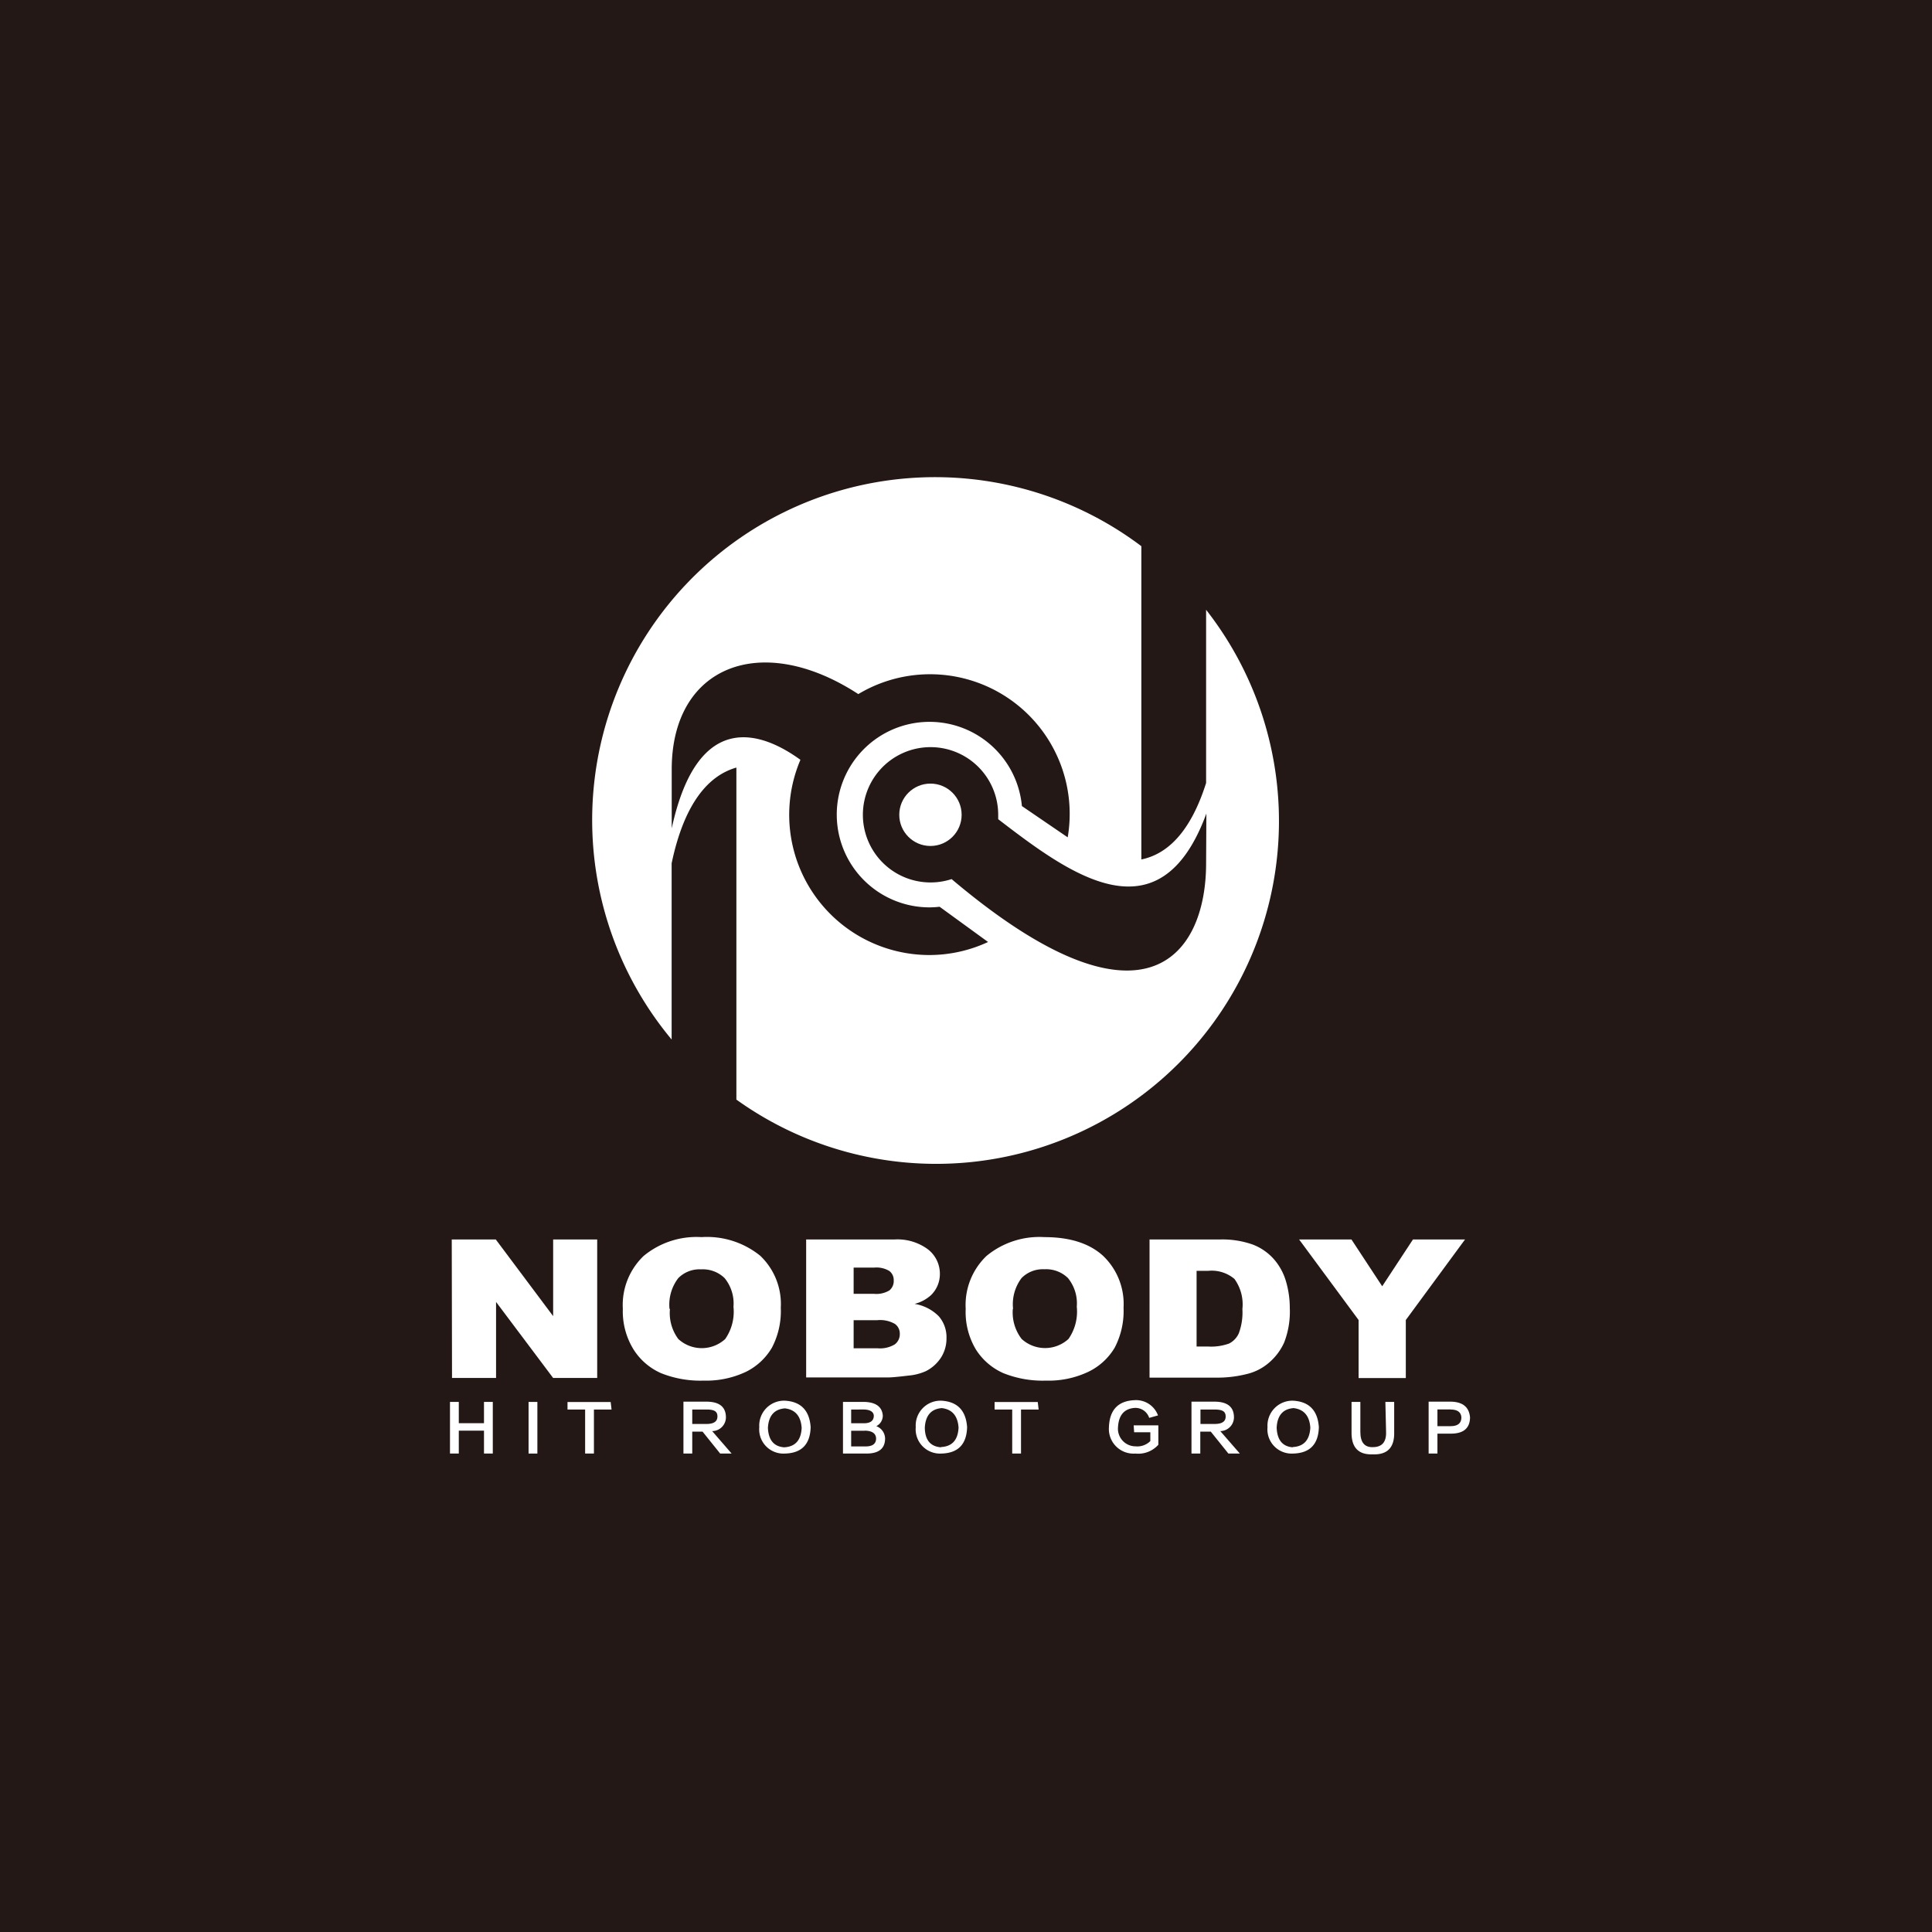 <svg xmlns="http://www.w3.org/2000/svg" viewBox="0 0 219.31 219.31"><defs><style>.cls-1{fill:#231815;}.cls-2{fill:#fff;}</style></defs><title>hitrobot_nobody_top_down_white</title><g id="图层_2" data-name="图层 2"><g id="图层_1-2" data-name="图层 1"><rect class="cls-1" width="219.31" height="219.31"/><path class="cls-2" d="M51.28,140.7h5l6.51,8.7v-8.7h5v15.72h-5l-6.48-8.63v8.63h-5Z"/><path class="cls-2" d="M70.7,148.57a7.7,7.7,0,0,1,2.36-6,9.42,9.42,0,0,1,6.57-2.14,9.61,9.61,0,0,1,6.66,2.11,7.55,7.55,0,0,1,2.34,5.91,8.93,8.93,0,0,1-1,4.52,7,7,0,0,1-2.95,2.75,10.55,10.55,0,0,1-4.81,1,12,12,0,0,1-4.84-.85,7.06,7.06,0,0,1-3.11-2.68A8.26,8.26,0,0,1,70.7,148.57Zm5.35,0A4.93,4.93,0,0,0,77,152a3.94,3.94,0,0,0,5.32,0,5.42,5.42,0,0,0,.94-3.66,4.56,4.56,0,0,0-1-3.25,3.54,3.54,0,0,0-2.67-1,3.39,3.39,0,0,0-2.6,1A4.94,4.94,0,0,0,76,148.59Z"/><path class="cls-2" d="M91.51,140.7h10a5.8,5.8,0,0,1,3.84,1.13,3.51,3.51,0,0,1,1.34,2.79,3.34,3.34,0,0,1-1,2.39,4.34,4.34,0,0,1-1.87,1,5,5,0,0,1,2.74,1.4,3.62,3.62,0,0,1,.88,2.49,4,4,0,0,1-.62,2.2,4.42,4.42,0,0,1-1.71,1.54,6.07,6.07,0,0,1-2,.51q-1.8.22-2.39.21H91.51Zm5.39,6.17h2.32a2.87,2.87,0,0,0,1.74-.39,1.37,1.37,0,0,0,.49-1.13,1.29,1.29,0,0,0-.49-1.07,2.82,2.82,0,0,0-1.71-.39H96.9Zm0,6.18h2.73a3.23,3.23,0,0,0,1.95-.45,1.44,1.44,0,0,0,.56-1.2,1.34,1.34,0,0,0-.56-1.12,3.38,3.38,0,0,0-2-.42H96.9Z"/><path class="cls-2" d="M109.62,148.57a7.7,7.7,0,0,1,2.36-6,9.43,9.43,0,0,1,6.57-2.14q4.32,0,6.65,2.11a7.55,7.55,0,0,1,2.34,5.91,9,9,0,0,1-1,4.52,7,7,0,0,1-3,2.75,10.53,10.53,0,0,1-4.81,1,12,12,0,0,1-4.84-.85,7.07,7.07,0,0,1-3.11-2.68A8.28,8.28,0,0,1,109.62,148.57Zm5.35,0a4.93,4.93,0,0,0,1,3.42,3.94,3.94,0,0,0,5.32,0,5.42,5.42,0,0,0,.94-3.66,4.55,4.55,0,0,0-1-3.25,3.54,3.54,0,0,0-2.67-1,3.39,3.39,0,0,0-2.6,1A4.94,4.94,0,0,0,115,148.59Z"/><path class="cls-2" d="M130.49,140.7h7.94a10.35,10.35,0,0,1,3.79.58,6.13,6.13,0,0,1,2.39,1.66,6.63,6.63,0,0,1,1.37,2.52,10.69,10.69,0,0,1,.43,3,9.72,9.72,0,0,1-.63,3.91,6.51,6.51,0,0,1-1.75,2.33,5.91,5.91,0,0,1-2.41,1.25,13.59,13.59,0,0,1-3.19.43h-7.94Zm5.34,3.56v8.59h1.31a6,6,0,0,0,2.38-.34,2.37,2.37,0,0,0,1.11-1.18,6.78,6.78,0,0,0,.4-2.73,4.94,4.94,0,0,0-.9-3.42,4,4,0,0,0-3-.92Z"/><path class="cls-2" d="M147.47,140.7h5.94l3.49,5.31,3.49-5.31h5.91l-6.72,9.14v6.59h-5.36v-6.59Z"/><path class="cls-2" d="M54.94,159.14h1V165h-1v-2.6H52.08V165h-1v-5.86h1v2.41h2.86Z"/><path class="cls-2" d="M60,159.14h1V165H60Z"/><path class="cls-2" d="M69.42,160h-2v5h-1v-5h-2v-.85h4.9Z"/><path class="cls-2" d="M83.05,165h-1.3l-2-2.49H78.58V165h-1v-5.89h2.75q2,.06,2.07,1.67a1.57,1.57,0,0,1-1.56,1.67Zm-4.47-5v1.64h1.61c.85,0,1.26-.29,1.25-.88S81,160,80.19,160Z"/><path class="cls-2" d="M89.13,159q2.69.17,2.89,3-.08,2.94-2.94,3a2.75,2.75,0,0,1-2.89-3A2.82,2.82,0,0,1,89.13,159ZM89,164.29q1.9-.09,2-2.21-.14-2-1.9-2.21-1.81.14-1.93,2.21Q87.26,164.15,89,164.29Z"/><path class="cls-2" d="M98.35,165H95.69v-5.86h2.52q1.87.09,2,1.53a1.33,1.33,0,0,1-.74,1.22,1.52,1.52,0,0,1,1,1.44Q100.44,165,98.35,165Zm-1.73-5v1.56h1.44q1.1,0,1.13-.82c0-.47-.41-.72-1.1-.74Zm1.56,2.41H96.62v1.78h1.64q1.19,0,1.19-.91C99.42,162.71,99,162.42,98.18,162.4Z"/><path class="cls-2" d="M106.89,159q2.69.17,2.89,3-.08,2.94-2.94,3a2.76,2.76,0,0,1-2.89-3A2.82,2.82,0,0,1,106.89,159Zm-.08,5.26q1.9-.09,2-2.21-.14-2-1.9-2.21-1.81.14-1.93,2.21Q105,164.15,106.81,164.29Z"/><path class="cls-2" d="M117.9,160h-2v5h-1v-5h-2v-.85h4.9Z"/><path class="cls-2" d="M128.69,161.8h2.8V164a3.06,3.06,0,0,1-2.61,1,2.8,2.8,0,0,1-3-3q.11-2.94,2.91-3.06a2.65,2.65,0,0,1,2.66,1.73l-1,.28a1.64,1.64,0,0,0-1.67-1.13q-1.75.14-1.87,2.18a2,2,0,0,0,2,2.18,2.08,2.08,0,0,0,1.67-.6v-1h-1.84Z"/><path class="cls-2" d="M140.74,165h-1.3l-2-2.49h-1.19V165h-1v-5.89h2.75q2,.06,2.07,1.67a1.57,1.57,0,0,1-1.55,1.67Zm-4.47-5v1.64h1.61c.85,0,1.27-.29,1.25-.88s-.43-.75-1.25-.76Z"/><path class="cls-2" d="M146.82,159q2.69.17,2.89,3-.08,2.94-2.94,3a2.75,2.75,0,0,1-2.89-3A2.83,2.83,0,0,1,146.82,159Zm-.08,5.26q1.89-.09,2-2.21-.14-2-1.9-2.21-1.81.14-1.92,2.21Q145,164.15,146.74,164.29Z"/><path class="cls-2" d="M157.26,159.14h1v3.4q.08,2.66-2.46,2.55-2.43.08-2.38-2.55v-3.4h1v3.4q0,1.78,1.42,1.73c1,0,1.54-.54,1.5-1.73Z"/><path class="cls-2" d="M164.76,162.74h-1.59V165h-1v-5.89h2.63q1.92.08,2.07,1.78Q166.85,162.71,164.76,162.74Zm-.09-2.75h-1.5v1.9h1.5q1.22,0,1.22-1C165.85,160.31,165.45,160,164.67,160Z"/><circle class="cls-2" cx="105.62" cy="92.49" r="3.54"/><path class="cls-2" d="M136.91,69.2V88.88c-1.79,5.65-4.45,8.09-7.35,8.68V62a38.92,38.92,0,0,0-53.32,56V98c1.47-7,4.29-10,7.35-10.87v37.69a38.91,38.91,0,0,0,53.32-55.6ZM105.5,108.41A15.92,15.92,0,0,1,90.86,86.25c-4.13-3-11.6-6.07-14.61,7.78V87.34c0-11.75,10.17-15.73,21.18-8.55A15.85,15.85,0,0,1,121.2,95.05L116,91.5A10.53,10.53,0,1,0,105.5,103a10.83,10.83,0,0,0,1.16-.07l5.5,4A15.83,15.83,0,0,1,105.5,108.41ZM136.91,98c0,10.57-7.08,20.22-28.89,1.79a7.68,7.68,0,1,1,5.29-7.3c0,.17,0,.33,0,.5,8.08,6.21,18.31,13.83,23.63-.64Z"/></g></g></svg>